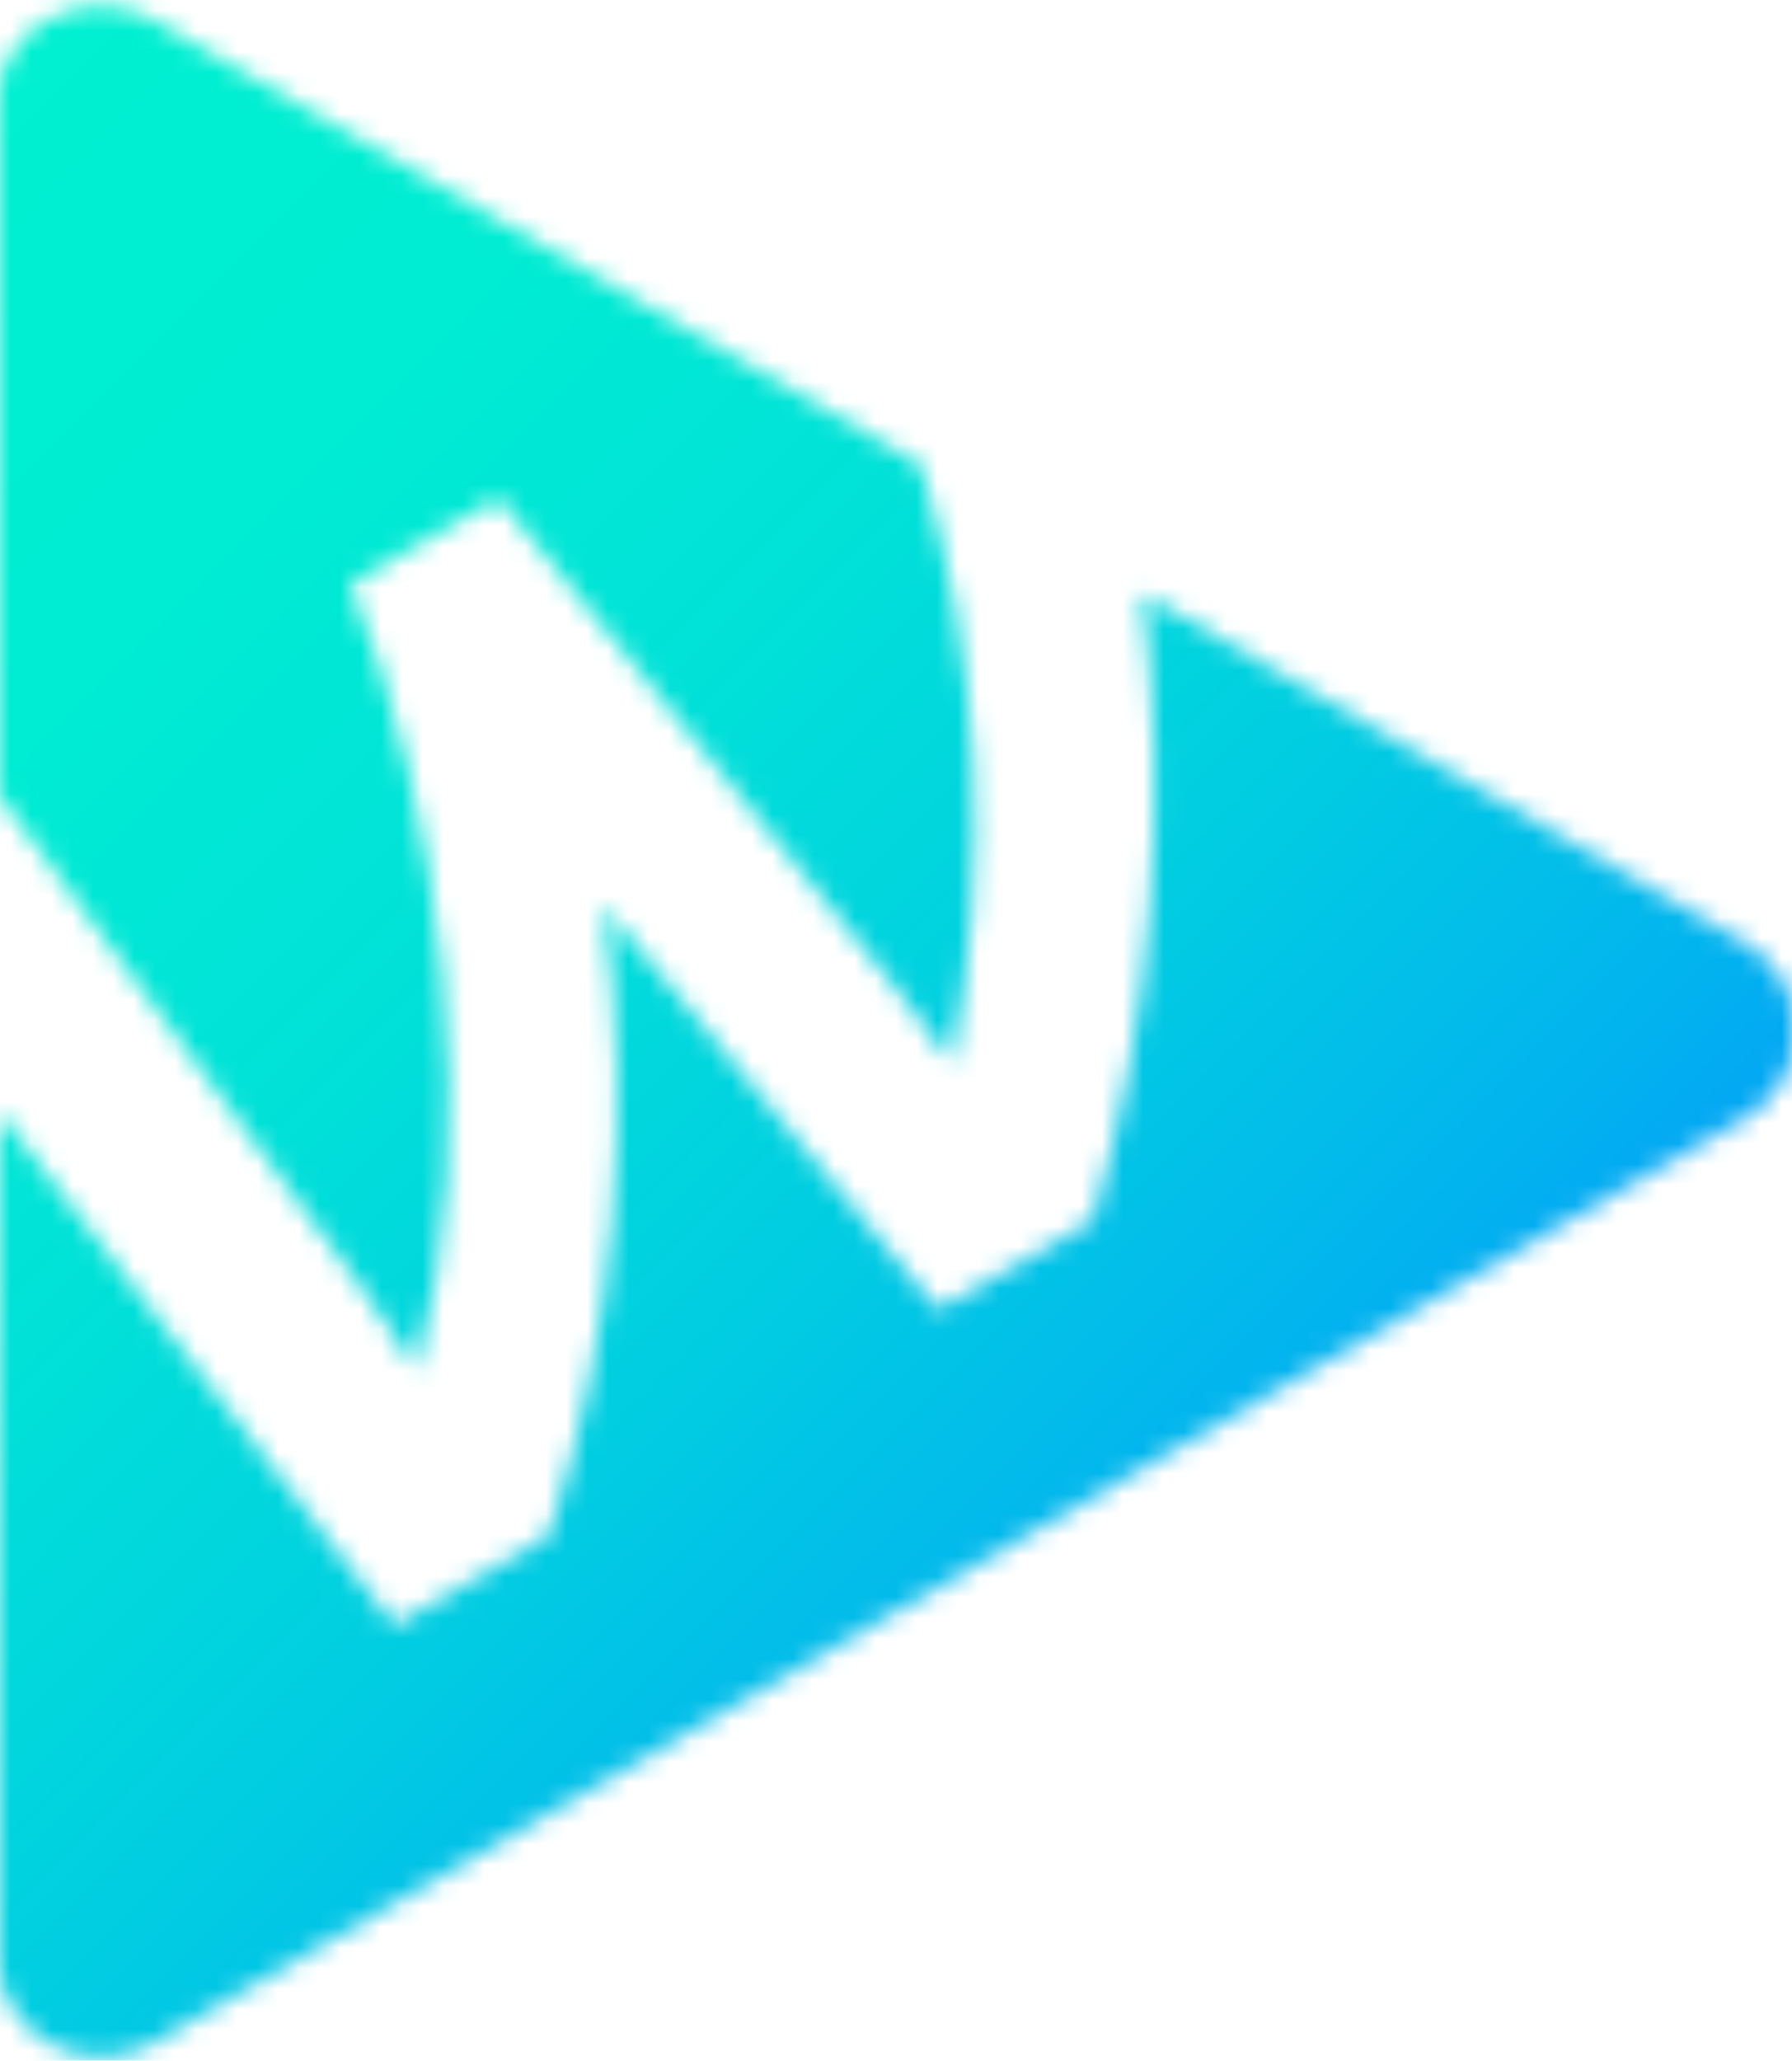 <svg width="87" height="100" viewBox="0 0 87 100" fill="none" xmlns="http://www.w3.org/2000/svg">
<mask id="mask0_3243_26602" style="mask-type:alpha" maskUnits="userSpaceOnUse" x="-1" y="0" width="89" height="100">
<path d="M53.063 59.223L45.559 63.566L29.276 43.899C30.744 54.176 29.843 64.654 26.642 74.528L19.139 78.871L-0.157 53.816V94.871C-0.148 95.741 0.088 96.593 0.527 97.344C0.966 98.094 1.594 98.716 2.347 99.149C3.13 99.595 4.015 99.831 4.916 99.834C5.794 99.833 6.657 99.603 7.42 99.167L84.66 54.306C85.427 53.882 86.069 53.26 86.517 52.505C86.965 51.75 87.204 50.889 87.21 50.01C87.206 49.138 86.971 48.283 86.529 47.531C86.088 46.78 85.455 46.159 84.697 45.732L55.448 28.778C56.755 38.983 55.943 49.348 53.063 59.223ZM2.356 0.89C1.592 1.31 0.951 1.925 0.5 2.673C0.049 3.421 -0.197 4.275 -0.213 5.149V38.38L17.743 62.76L20.201 66.464C23.436 55.241 21.43 39.232 17.004 28.334L24.203 24.167L43.434 47.88L46.206 51.584C48.11 41.926 47.593 31.946 44.7 22.538L7.411 0.936C6.64 0.498 5.77 0.269 4.884 0.269C3.998 0.269 3.127 0.498 2.356 0.936" fill="#C4C4C4"/>
</mask>
<g mask="url(#mask0_3243_26602)">
<path d="M53.063 59.223L45.559 63.566L29.276 43.899C30.744 54.176 29.843 64.654 26.642 74.528L19.139 78.871L-0.157 53.816V94.871C-0.148 95.741 0.088 96.593 0.527 97.344C0.966 98.094 1.594 98.716 2.347 99.149C3.13 99.595 4.015 99.831 4.916 99.834C5.794 99.833 6.657 99.603 7.42 99.167L84.66 54.306C85.427 53.882 86.069 53.26 86.517 52.505C86.965 51.75 87.204 50.889 87.21 50.01C87.206 49.138 86.971 48.283 86.529 47.531C86.088 46.78 85.455 46.159 84.697 45.732L55.448 28.778C56.755 38.983 55.943 49.348 53.063 59.223ZM2.356 0.89C1.592 1.31 0.951 1.925 0.5 2.673C0.049 3.421 -0.197 4.275 -0.213 5.149V38.38L17.743 62.76L20.201 66.464C23.436 55.241 21.43 39.232 17.004 28.334L24.203 24.167L43.434 47.88L46.206 51.584C48.11 41.926 47.593 31.946 44.7 22.538L7.411 0.936C6.64 0.498 5.77 0.269 4.884 0.269C3.998 0.269 3.127 0.498 2.356 0.936" fill="#C4C4C4"/>
<path d="M43.502 -43.513L-49.897 50.067L43.502 143.648L136.902 50.067L43.502 -43.513Z" fill="url(#paint0_linear_3243_26602)"/>
</g>
<defs>
<linearGradient id="paint0_linear_3243_26602" x1="-3.231" y1="2.542" x2="90.35" y2="95.941" gradientUnits="userSpaceOnUse">
<stop stop-color="#00F0D1"/>
<stop offset="0.02" stop-color="#00F0D1"/>
<stop offset="0.2" stop-color="#00ECD3"/>
<stop offset="0.36" stop-color="#01E1D8"/>
<stop offset="0.53" stop-color="#01CEE1"/>
<stop offset="0.69" stop-color="#02B4EE"/>
<stop offset="0.76" stop-color="#03A4F5"/>
<stop offset="1" stop-color="#03A4F5"/>
</linearGradient>
</defs>
</svg>
